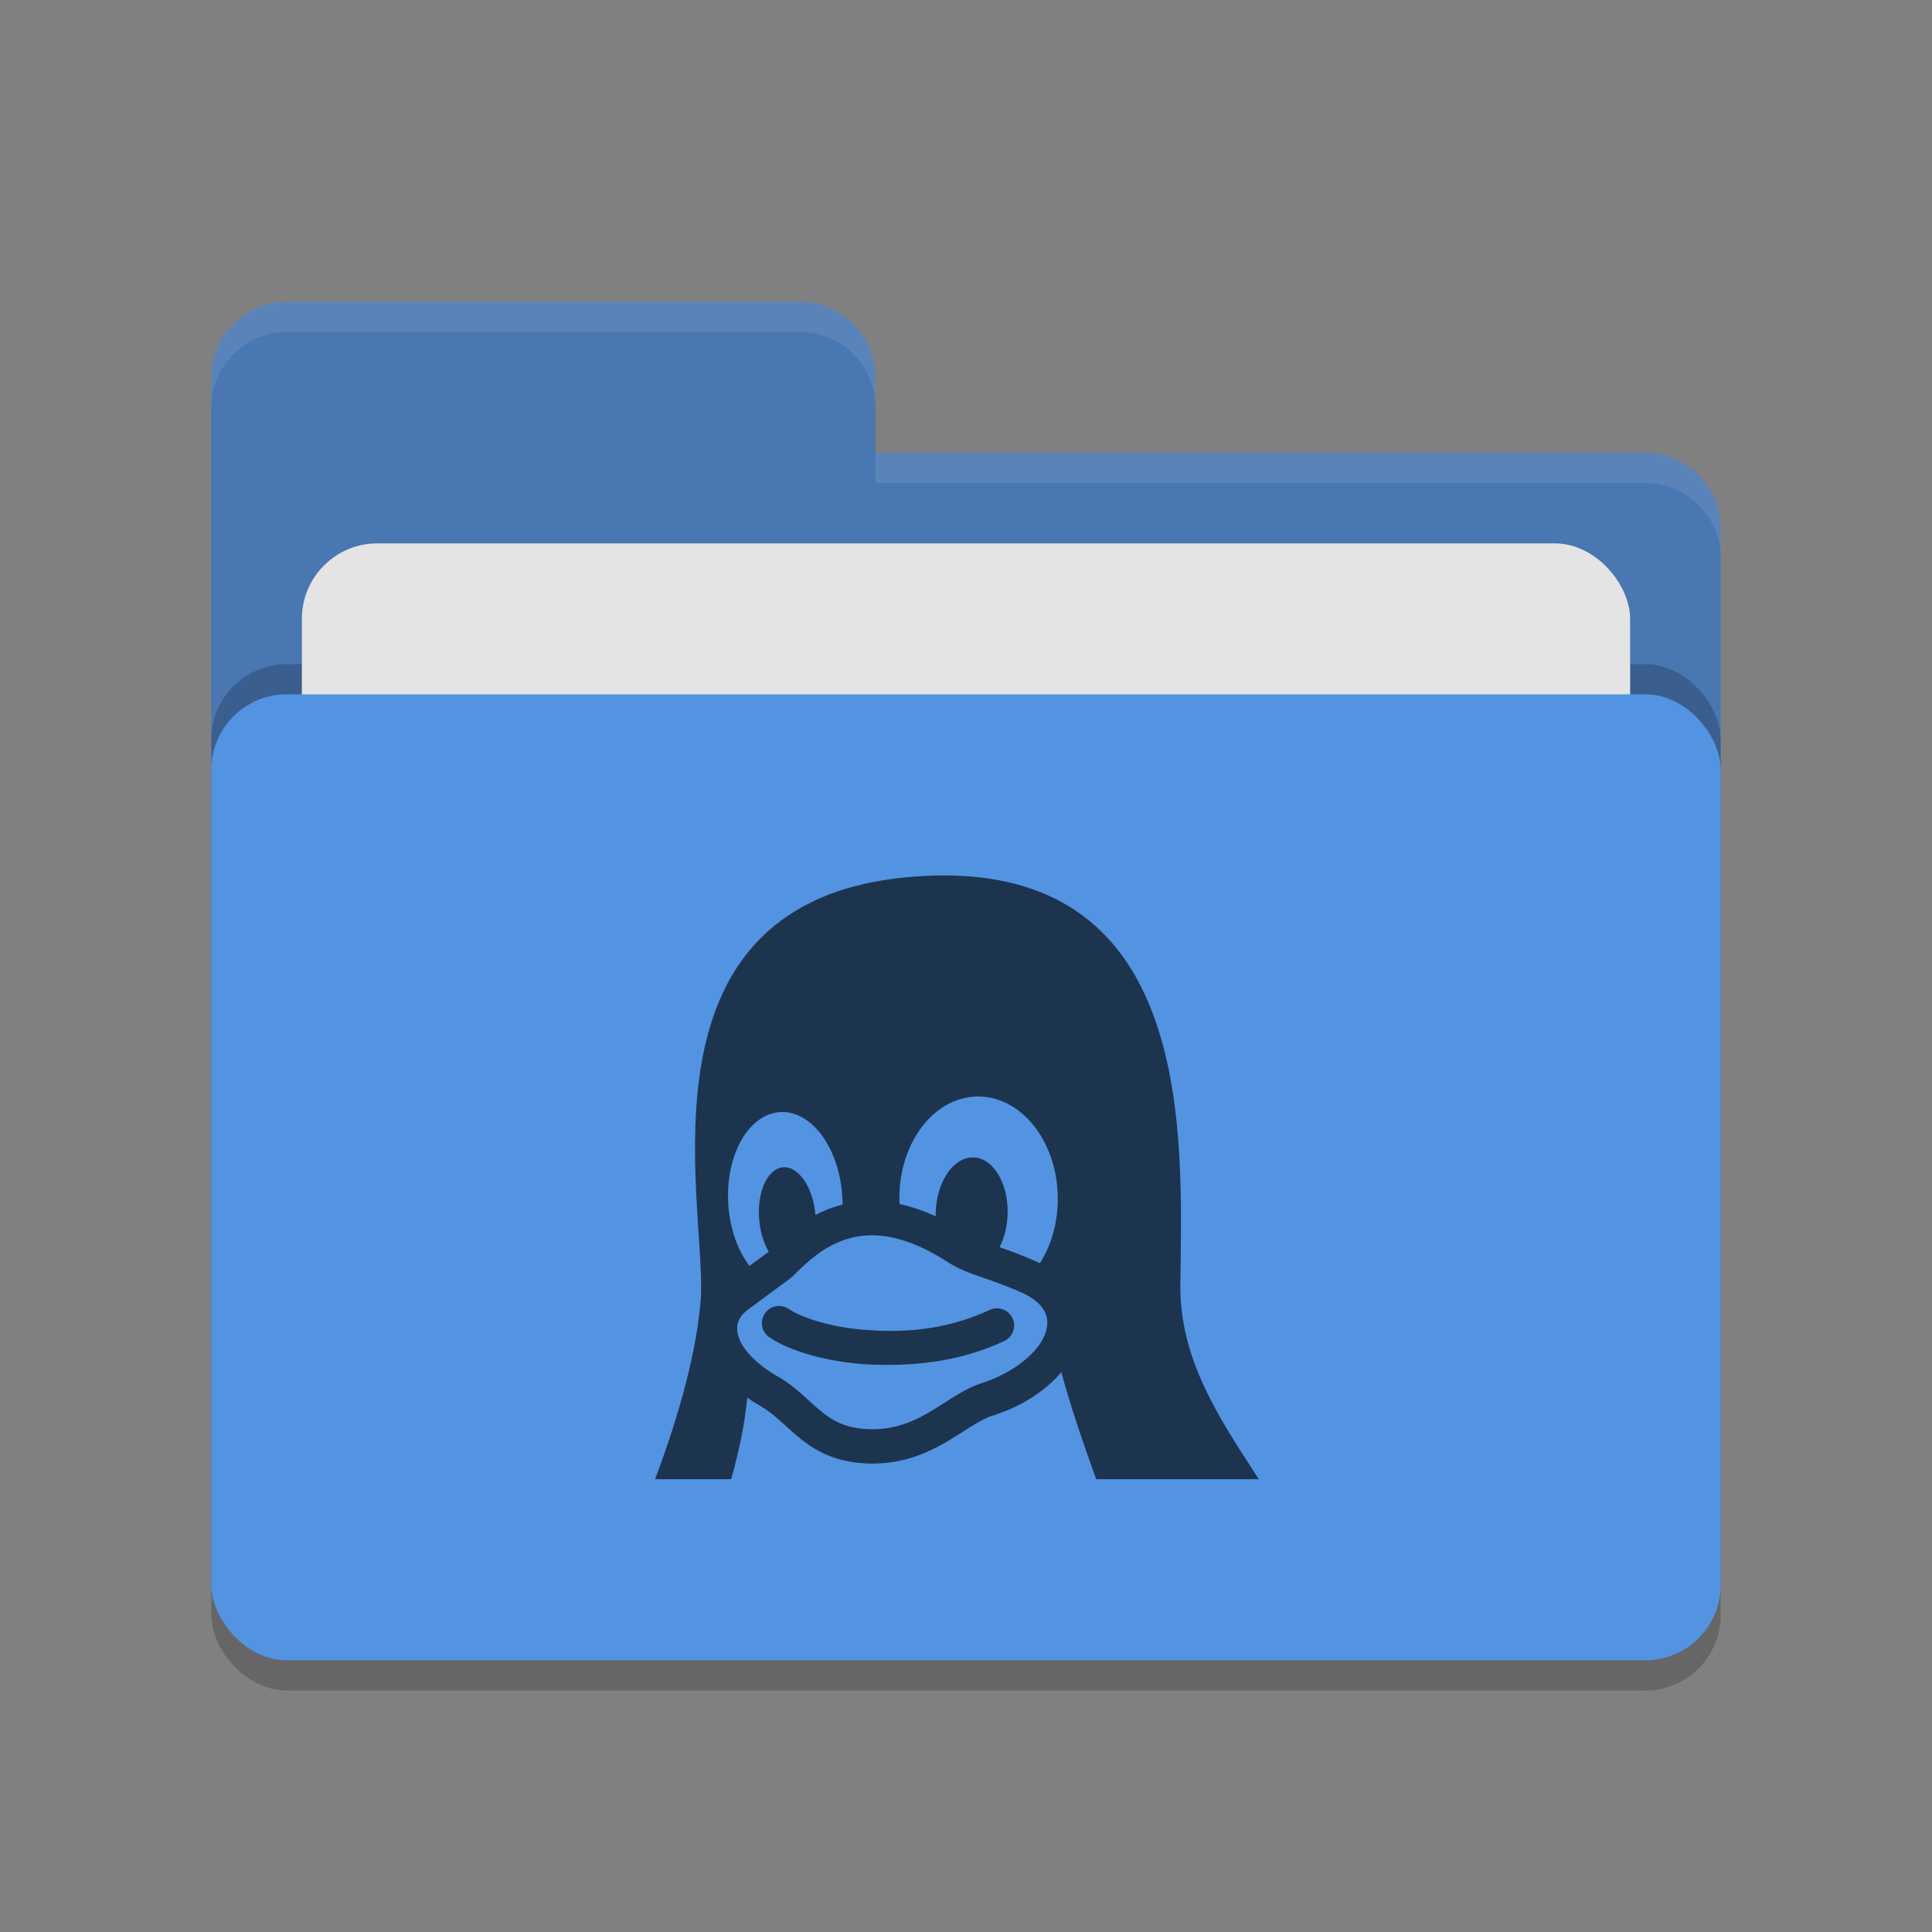<svg height="64" width="64" xmlns="http://www.w3.org/2000/svg"><rect width="100%" height="100%" fill="#808080" stroke="none"/><rect height="32" opacity=".2" rx="2.5" width="50" x="7" y="24"/><path d="m7 44.5c0 1.385 1.115 2.5 2.5 2.5h45c1.385 0 2.5-1.115 2.5-2.5v-27c0-1.385-1.115-2.5-2.5-2.5h-25.5v-2.5c0-1.385-1.115-2.5-2.5-2.5h-17c-1.385 0-2.5 1.115-2.5 2.5" fill="#4877b1"/><rect height="32" opacity=".2" rx="2.5" width="50" x="7" y="22"/><rect fill="#e4e4e4" height="20" rx="2.5" width="44" x="10" y="18"/><rect fill="#5294e2" height="32" rx="2.5" width="50" x="7" y="23"/><path d="m9.5 10c-1.385 0-2.5 1.115-2.5 2.5v1c0-1.385 1.115-2.5 2.5-2.5h17c1.385 0 2.5 1.115 2.5 2.5v-1c0-1.385-1.115-2.5-2.5-2.5zm19.5 5v1h25.5c1.39 0 2.5 1.115 2.5 2.5v-1c0-1.385-1.11-2.5-2.5-2.5z" fill="#fff" opacity=".1"/><path d="m32.787 43.393c-1.601.744-3.089.736-4.089.664-1.192-.086-2.152-.412-2.573-.698-.26-.176-.613-.108-.789.152s-.108.613.152.789c.678.459 1.876.8 3.128.89.212.016.445.025.696.025 1.09 0 2.474-.104 3.954-.792.284-.133.408-.47.275-.755-.132-.284-.47-.408-.754-.275zm6.314-.842c.054-4.936.562-14.262-8.886-13.508-9.328.751-6.855 10.605-6.994 13.905-.123 1.746-.702 3.88-1.521 6.052h2.521c.26-.92.45-1.831.532-2.698.152.106.315.208.489.306.282.167.525.388.782.622.6.547 1.281 1.168 2.611 1.245.089.005.179.008.267.008 1.346 0 2.266-.589 3.006-1.062.354-.227.66-.423.948-.517.819-.256 1.534-.67 2.068-1.196.084-.082.161-.167.234-.253.298 1.091.706 2.32 1.158 3.545h5.384c-1.294-1.996-2.627-3.953-2.599-6.449zm-14.977-2.685v-.001c-.093-1.611.678-2.965 1.721-3.026s1.964 1.196 2.057 2.806v.001c.005.087.007.173.007.258-.33.083-.629.204-.896.345-.001-.012-.002-.024-.003-.036v-.001c-.089-.914-.577-1.604-1.091-1.542-.513.063-.857.855-.767 1.769.039.399.153.755.313 1.025-.04.031-.152.113-.281.208-.097.071-.216.157-.358.262-.388-.51-.654-1.242-.702-2.068zm10.569 3.981c-.037.851-1.151 1.652-2.179 1.973l-.006.002c-.428.139-.809.383-1.213.641-.678.434-1.38.883-2.393.883-.067 0-.135-.002-.202-.006-.928-.054-1.362-.449-1.911-.95-.29-.264-.59-.538-.976-.764l-.009-.005c-.834-.471-1.352-1.056-1.385-1.567-.016-.253.097-.473.336-.652.52-.39.869-.645 1.099-.814.256-.187.334-.243.391-.298.041-.038.085-.081.133-.128.477-.464 1.276-1.241 2.503-1.241.75 0 1.58.289 2.464.857.416.271.779.396 1.238.555.315.109.673.232 1.152.437l.008.004c.446.183.974.518.95 1.072zm-.246-2c-.086-.043-.176-.084-.269-.123-.432-.184-.778-.31-1.065-.41.159-.31.257-.697.266-1.118.022-1.023-.494-1.854-1.152-1.855-.659-.002-1.21.826-1.232 1.849-.001.034-.001.067 0 .1-.406-.186-.805-.322-1.195-.405-.002-.039-.004-.077-.005-.116v-.001c-.038-1.863 1.106-3.406 2.554-3.445s2.653 1.439 2.691 3.303v.001c.017.843-.208 1.618-.593 2.22z" fill="#1d344f"/></svg>